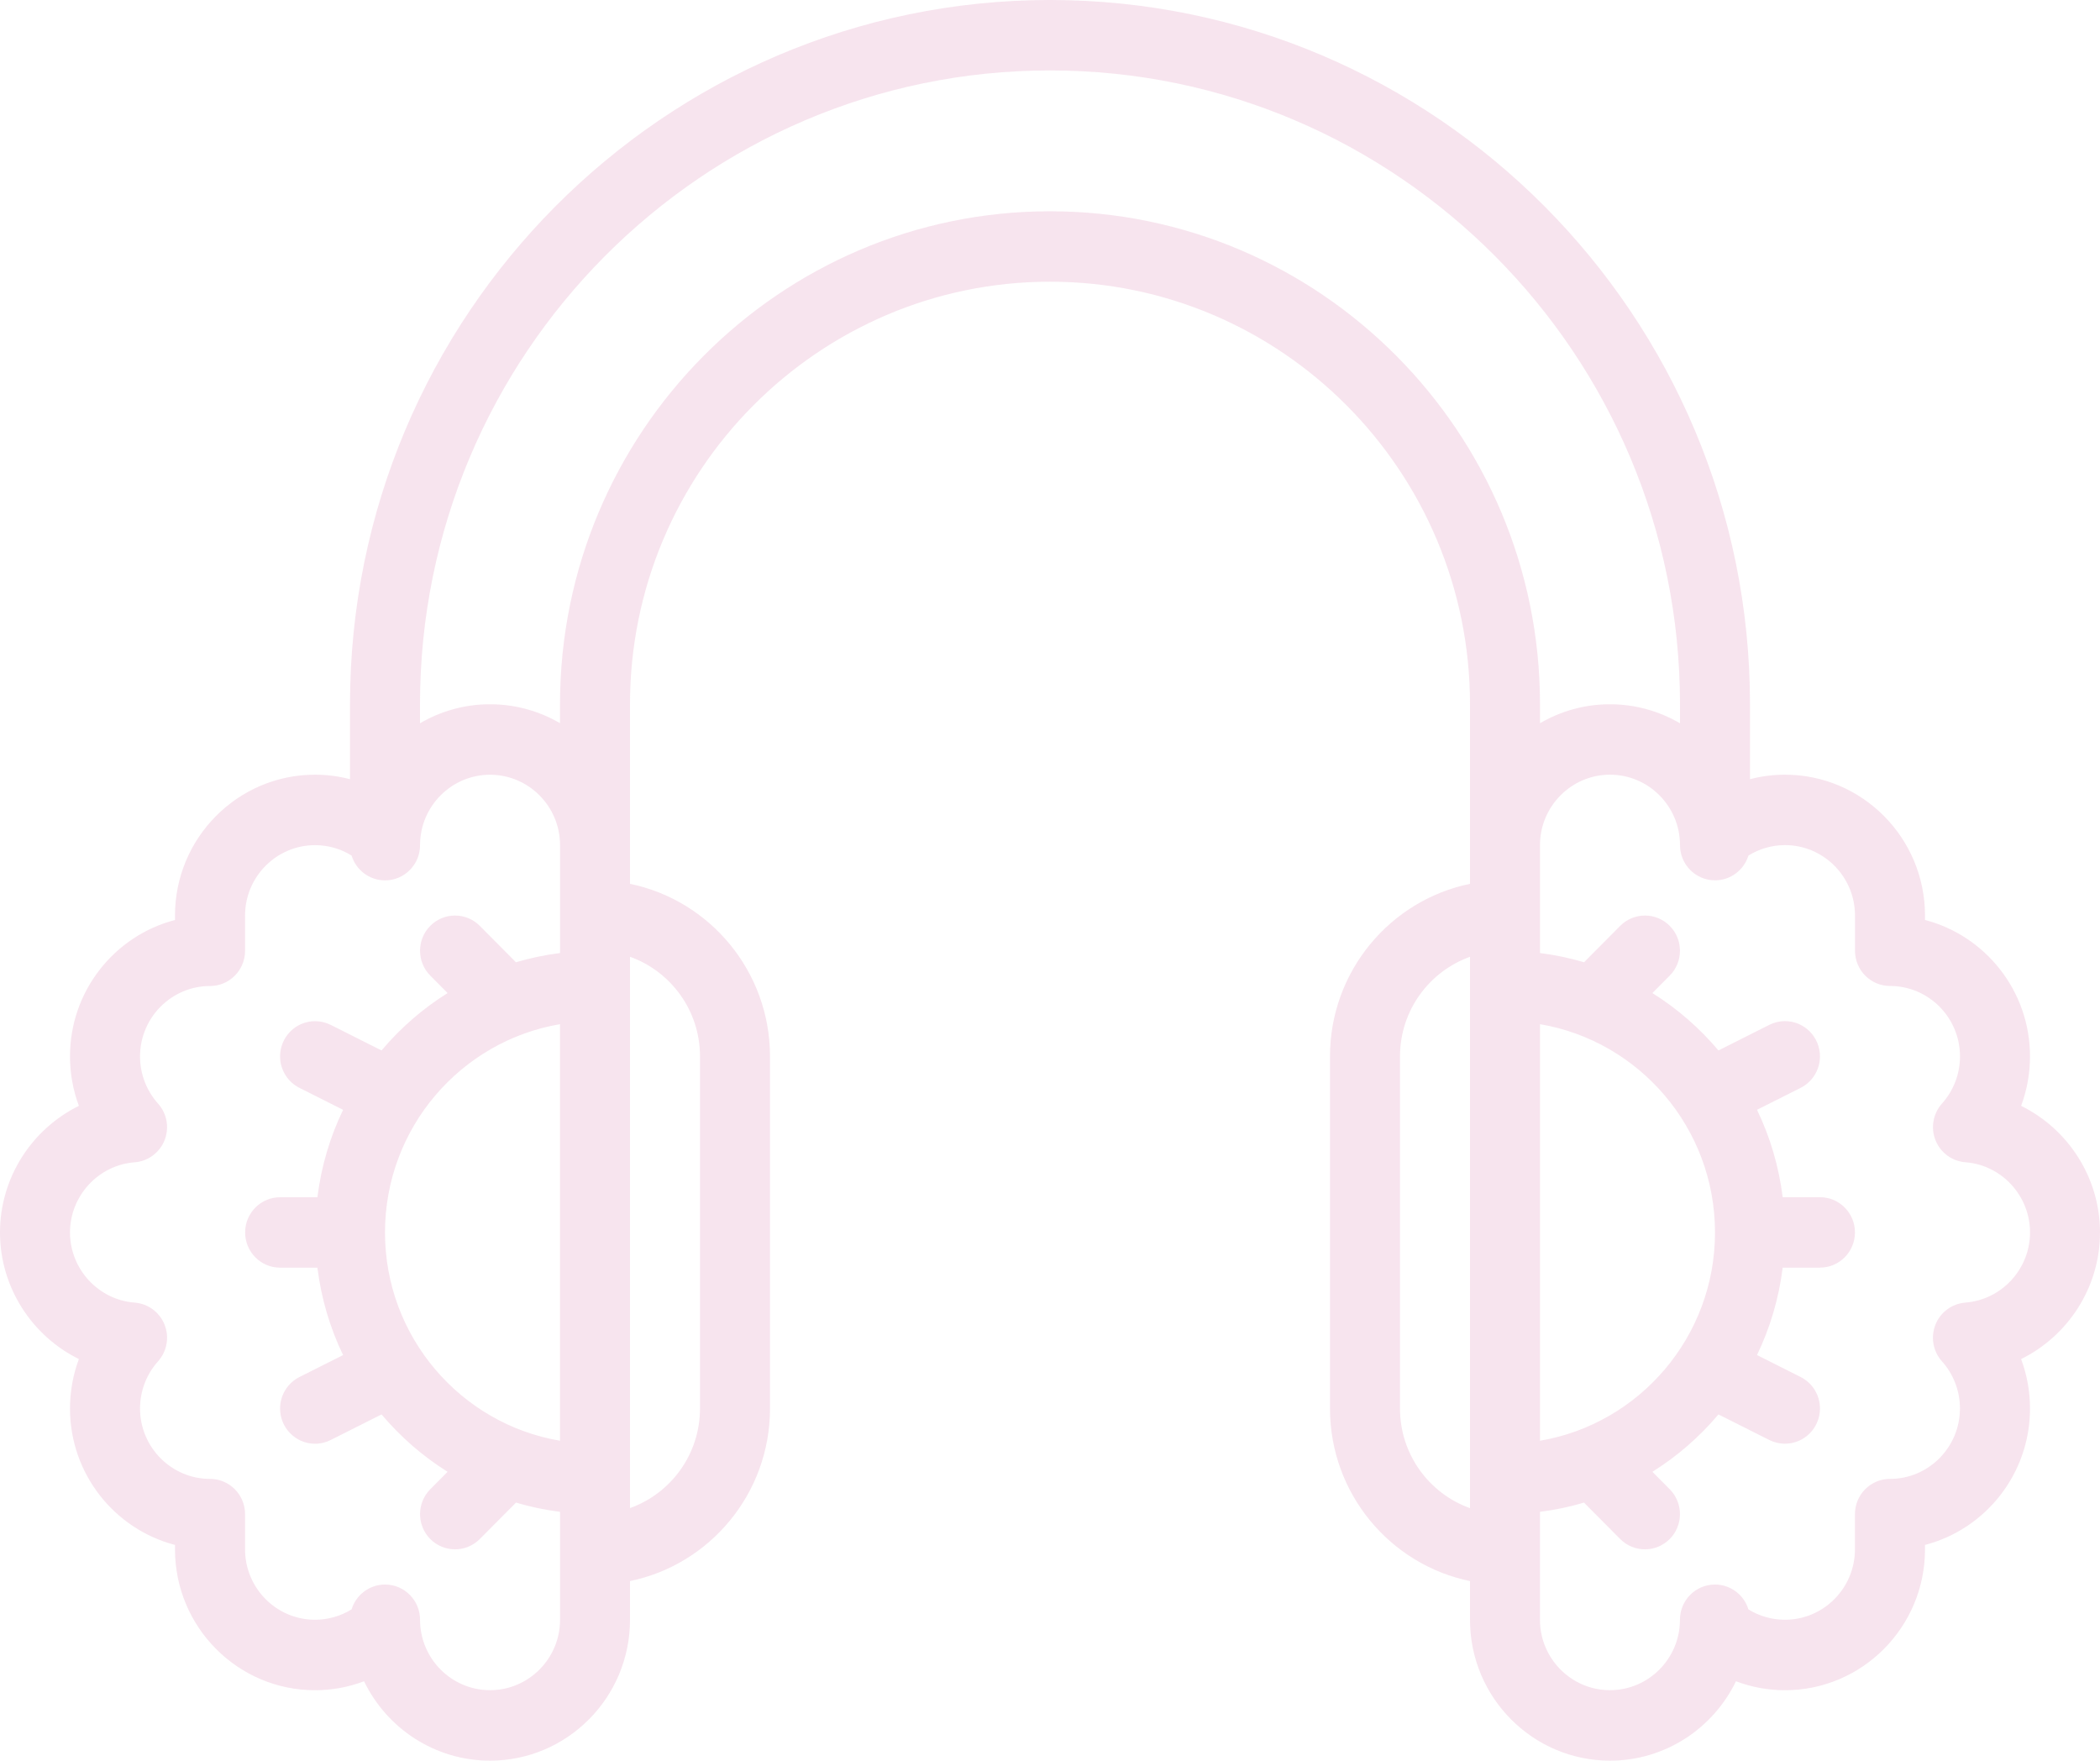 <svg width="136" height="114" viewBox="0 0 136 114" fill="none" xmlns="http://www.w3.org/2000/svg">
<g clip-path="url(#clip0_75_10)">
<path d="M136 79.8C136 76.235 133.92 73.094 130.891 71.603C131.268 70.589 131.467 69.506 131.467 68.4C131.467 64.159 128.574 60.582 124.667 59.568V59.28C124.667 54.25 120.598 50.16 115.6 50.16C114.829 50.16 114.067 50.26 113.333 50.451V45.6C113.333 20.457 92.996 0 68 0C43.004 0 22.667 20.457 22.667 45.6V50.451C21.933 50.26 21.171 50.16 20.4 50.16C15.399 50.16 11.333 54.25 11.333 59.28V59.568C7.426 60.582 4.533 64.156 4.533 68.4C4.533 69.506 4.732 70.589 5.109 71.603C2.08 73.094 0 76.235 0 79.8C0 83.365 2.08 86.506 5.109 87.997C4.732 89.011 4.533 90.094 4.533 91.2C4.533 95.441 7.426 99.017 11.333 100.032V100.32C11.333 105.35 15.399 109.44 20.4 109.44C21.497 109.44 22.57 109.241 23.576 108.861C25.049 111.9 28.152 114 31.733 114C36.734 114 40.8 109.91 40.8 104.88V102.372C45.968 101.312 49.867 96.706 49.867 91.2V68.4C49.867 62.894 45.968 58.288 40.8 57.228V45.6C40.8 30.515 53.003 18.24 68 18.24C82.997 18.24 95.2 30.515 95.2 45.6V57.228C90.032 58.288 86.133 62.894 86.133 68.4V91.2C86.133 96.706 90.032 101.312 95.2 102.372V104.88C95.2 109.91 99.269 114 104.267 114C107.848 114 110.951 111.902 112.424 108.861C113.43 109.241 114.506 109.44 115.6 109.44C120.598 109.44 124.667 105.35 124.667 100.32V100.032C128.574 99.017 131.467 95.444 131.467 91.2C131.467 90.094 131.268 89.011 130.891 87.997C133.92 86.506 136 83.365 136 79.8ZM24.933 79.8C24.933 73.034 29.843 67.403 36.267 66.314V93.286C29.843 92.198 24.933 86.566 24.933 79.8ZM45.333 68.4V91.2C45.333 94.172 43.438 96.706 40.8 97.647V61.95C43.438 62.891 45.333 65.425 45.333 68.397V68.4ZM36.267 61.708C35.286 61.831 34.331 62.033 33.408 62.307C33.385 62.281 33.362 62.252 33.337 62.227L31.07 59.947C30.186 59.058 28.75 59.058 27.866 59.947C26.982 60.836 26.982 62.281 27.866 63.17L28.988 64.299C27.376 65.308 25.931 66.565 24.709 68.015L21.417 66.359C21.111 66.208 20.768 66.12 20.406 66.12C19.153 66.12 18.139 67.14 18.139 68.4C18.139 69.292 18.649 70.064 19.394 70.438L22.219 71.86C21.375 73.61 20.805 75.516 20.556 77.52H18.142C16.89 77.52 15.875 78.54 15.875 79.8C15.875 81.06 16.89 82.08 18.142 82.08H20.556C20.805 84.084 21.375 85.99 22.219 87.74L19.394 89.159C18.652 89.536 18.139 90.305 18.139 91.2C18.139 92.46 19.153 93.48 20.406 93.48C20.771 93.48 21.114 93.392 21.417 93.238L24.709 91.582C25.933 93.032 27.376 94.289 28.988 95.298L27.866 96.427C26.982 97.316 26.982 98.761 27.866 99.65C28.308 100.095 28.889 100.317 29.47 100.317C30.05 100.317 30.628 100.095 31.073 99.65L33.34 97.37C33.365 97.345 33.388 97.316 33.411 97.29C34.334 97.564 35.292 97.766 36.27 97.889V104.877C36.27 107.391 34.235 109.437 31.736 109.437C29.237 109.437 27.203 107.391 27.203 104.877C27.203 103.617 26.189 102.597 24.936 102.597C23.916 102.597 23.055 103.275 22.769 104.205C22.06 104.641 21.244 104.877 20.403 104.877C17.904 104.877 15.87 102.831 15.87 100.317V98.037C15.87 96.777 14.855 95.757 13.603 95.757C11.104 95.757 9.069 93.711 9.069 91.197C9.069 90.066 9.483 88.983 10.237 88.142C10.815 87.495 10.979 86.574 10.656 85.768C10.333 84.961 9.585 84.408 8.721 84.343C6.372 84.166 4.533 82.171 4.533 79.8C4.533 77.429 6.372 75.434 8.721 75.257C9.582 75.192 10.333 74.639 10.656 73.832C10.979 73.026 10.815 72.102 10.237 71.458C9.483 70.617 9.069 69.531 9.069 68.403C9.069 65.889 11.104 63.843 13.603 63.843C14.855 63.843 15.87 62.822 15.87 61.563V59.283C15.87 56.769 17.904 54.723 20.403 54.723C21.244 54.723 22.063 54.956 22.769 55.395C23.055 56.327 23.916 57.003 24.936 57.003C26.189 57.003 27.203 55.983 27.203 54.723C27.203 52.209 29.237 50.163 31.736 50.163C34.235 50.163 36.27 52.209 36.27 54.723V61.711L36.267 61.708ZM68 13.68C50.501 13.68 36.267 27.998 36.267 45.6V46.825C34.932 46.047 33.385 45.6 31.733 45.6C30.081 45.6 28.535 46.05 27.2 46.831V45.6C27.2 22.971 45.503 4.56 68 4.56C90.497 4.56 108.8 22.971 108.8 45.6V46.831C107.465 46.053 105.919 45.6 104.267 45.6C102.615 45.6 101.068 46.047 99.733 46.828V45.6C99.733 27.998 85.499 13.68 68 13.68ZM111.067 79.8C111.067 86.566 106.157 92.198 99.733 93.286V66.314C106.157 67.403 111.067 73.034 111.067 79.8ZM90.667 91.2V68.4C90.667 65.427 92.562 62.894 95.2 61.953V97.65C92.562 96.709 90.667 94.175 90.667 91.203V91.2ZM127.279 84.343C126.418 84.408 125.667 84.961 125.344 85.768C125.021 86.574 125.185 87.498 125.763 88.142C126.517 88.983 126.93 90.069 126.93 91.197C126.93 93.711 124.896 95.757 122.397 95.757C121.145 95.757 120.13 96.777 120.13 98.037V100.317C120.13 102.831 118.096 104.877 115.597 104.877C114.756 104.877 113.937 104.643 113.231 104.205C112.945 103.273 112.084 102.597 111.064 102.597C109.811 102.597 108.797 103.617 108.797 104.877C108.797 107.391 106.763 109.437 104.264 109.437C101.765 109.437 99.731 107.391 99.731 104.877V97.889C100.711 97.766 101.666 97.564 102.589 97.29C102.612 97.316 102.635 97.345 102.66 97.37L104.927 99.65C105.369 100.095 105.95 100.317 106.53 100.317C107.111 100.317 107.689 100.095 108.134 99.65C109.018 98.761 109.018 97.316 108.134 96.427L107.012 95.298C108.624 94.289 110.069 93.032 111.291 91.582L114.583 93.238C114.889 93.389 115.232 93.477 115.597 93.477C116.849 93.477 117.864 92.457 117.864 91.197C117.864 90.305 117.354 89.533 116.612 89.159L113.787 87.737C114.631 85.987 115.201 84.081 115.45 82.077H117.864C119.116 82.077 120.13 81.057 120.13 79.797C120.13 78.537 119.116 77.517 117.864 77.517H115.45C115.201 75.514 114.631 73.607 113.787 71.857L116.612 70.438C117.354 70.061 117.864 69.292 117.864 68.397C117.864 67.138 116.849 66.117 115.597 66.117C115.232 66.117 114.889 66.206 114.583 66.359L111.291 68.015C110.066 66.565 108.624 65.308 107.012 64.299L108.134 63.17C109.018 62.281 109.018 60.836 108.134 59.947C107.25 59.058 105.814 59.058 104.93 59.947L102.663 62.227C102.637 62.252 102.615 62.281 102.592 62.307C101.668 62.033 100.711 61.831 99.733 61.708V54.72C99.733 52.206 101.768 50.16 104.267 50.16C106.766 50.16 108.8 52.206 108.8 54.72C108.8 55.98 109.814 57 111.067 57C112.087 57 112.948 56.322 113.234 55.393C113.942 54.957 114.758 54.72 115.6 54.72C118.099 54.72 120.133 56.766 120.133 59.28V61.56C120.133 62.82 121.148 63.84 122.4 63.84C124.899 63.84 126.933 65.886 126.933 68.4C126.933 69.531 126.52 70.614 125.766 71.455C125.188 72.102 125.024 73.023 125.347 73.829C125.67 74.636 126.418 75.189 127.282 75.254C129.631 75.431 131.469 77.426 131.469 79.797C131.469 82.168 129.631 84.163 127.282 84.34L127.279 84.343Z" fill="#DA78AC" fill-opacity="0.2"/>
</g>
<defs>
<clipPath id="clip0_75_10">
<rect width="136" height="114" fill="white"/>
</clipPath>
</defs>
</svg>
